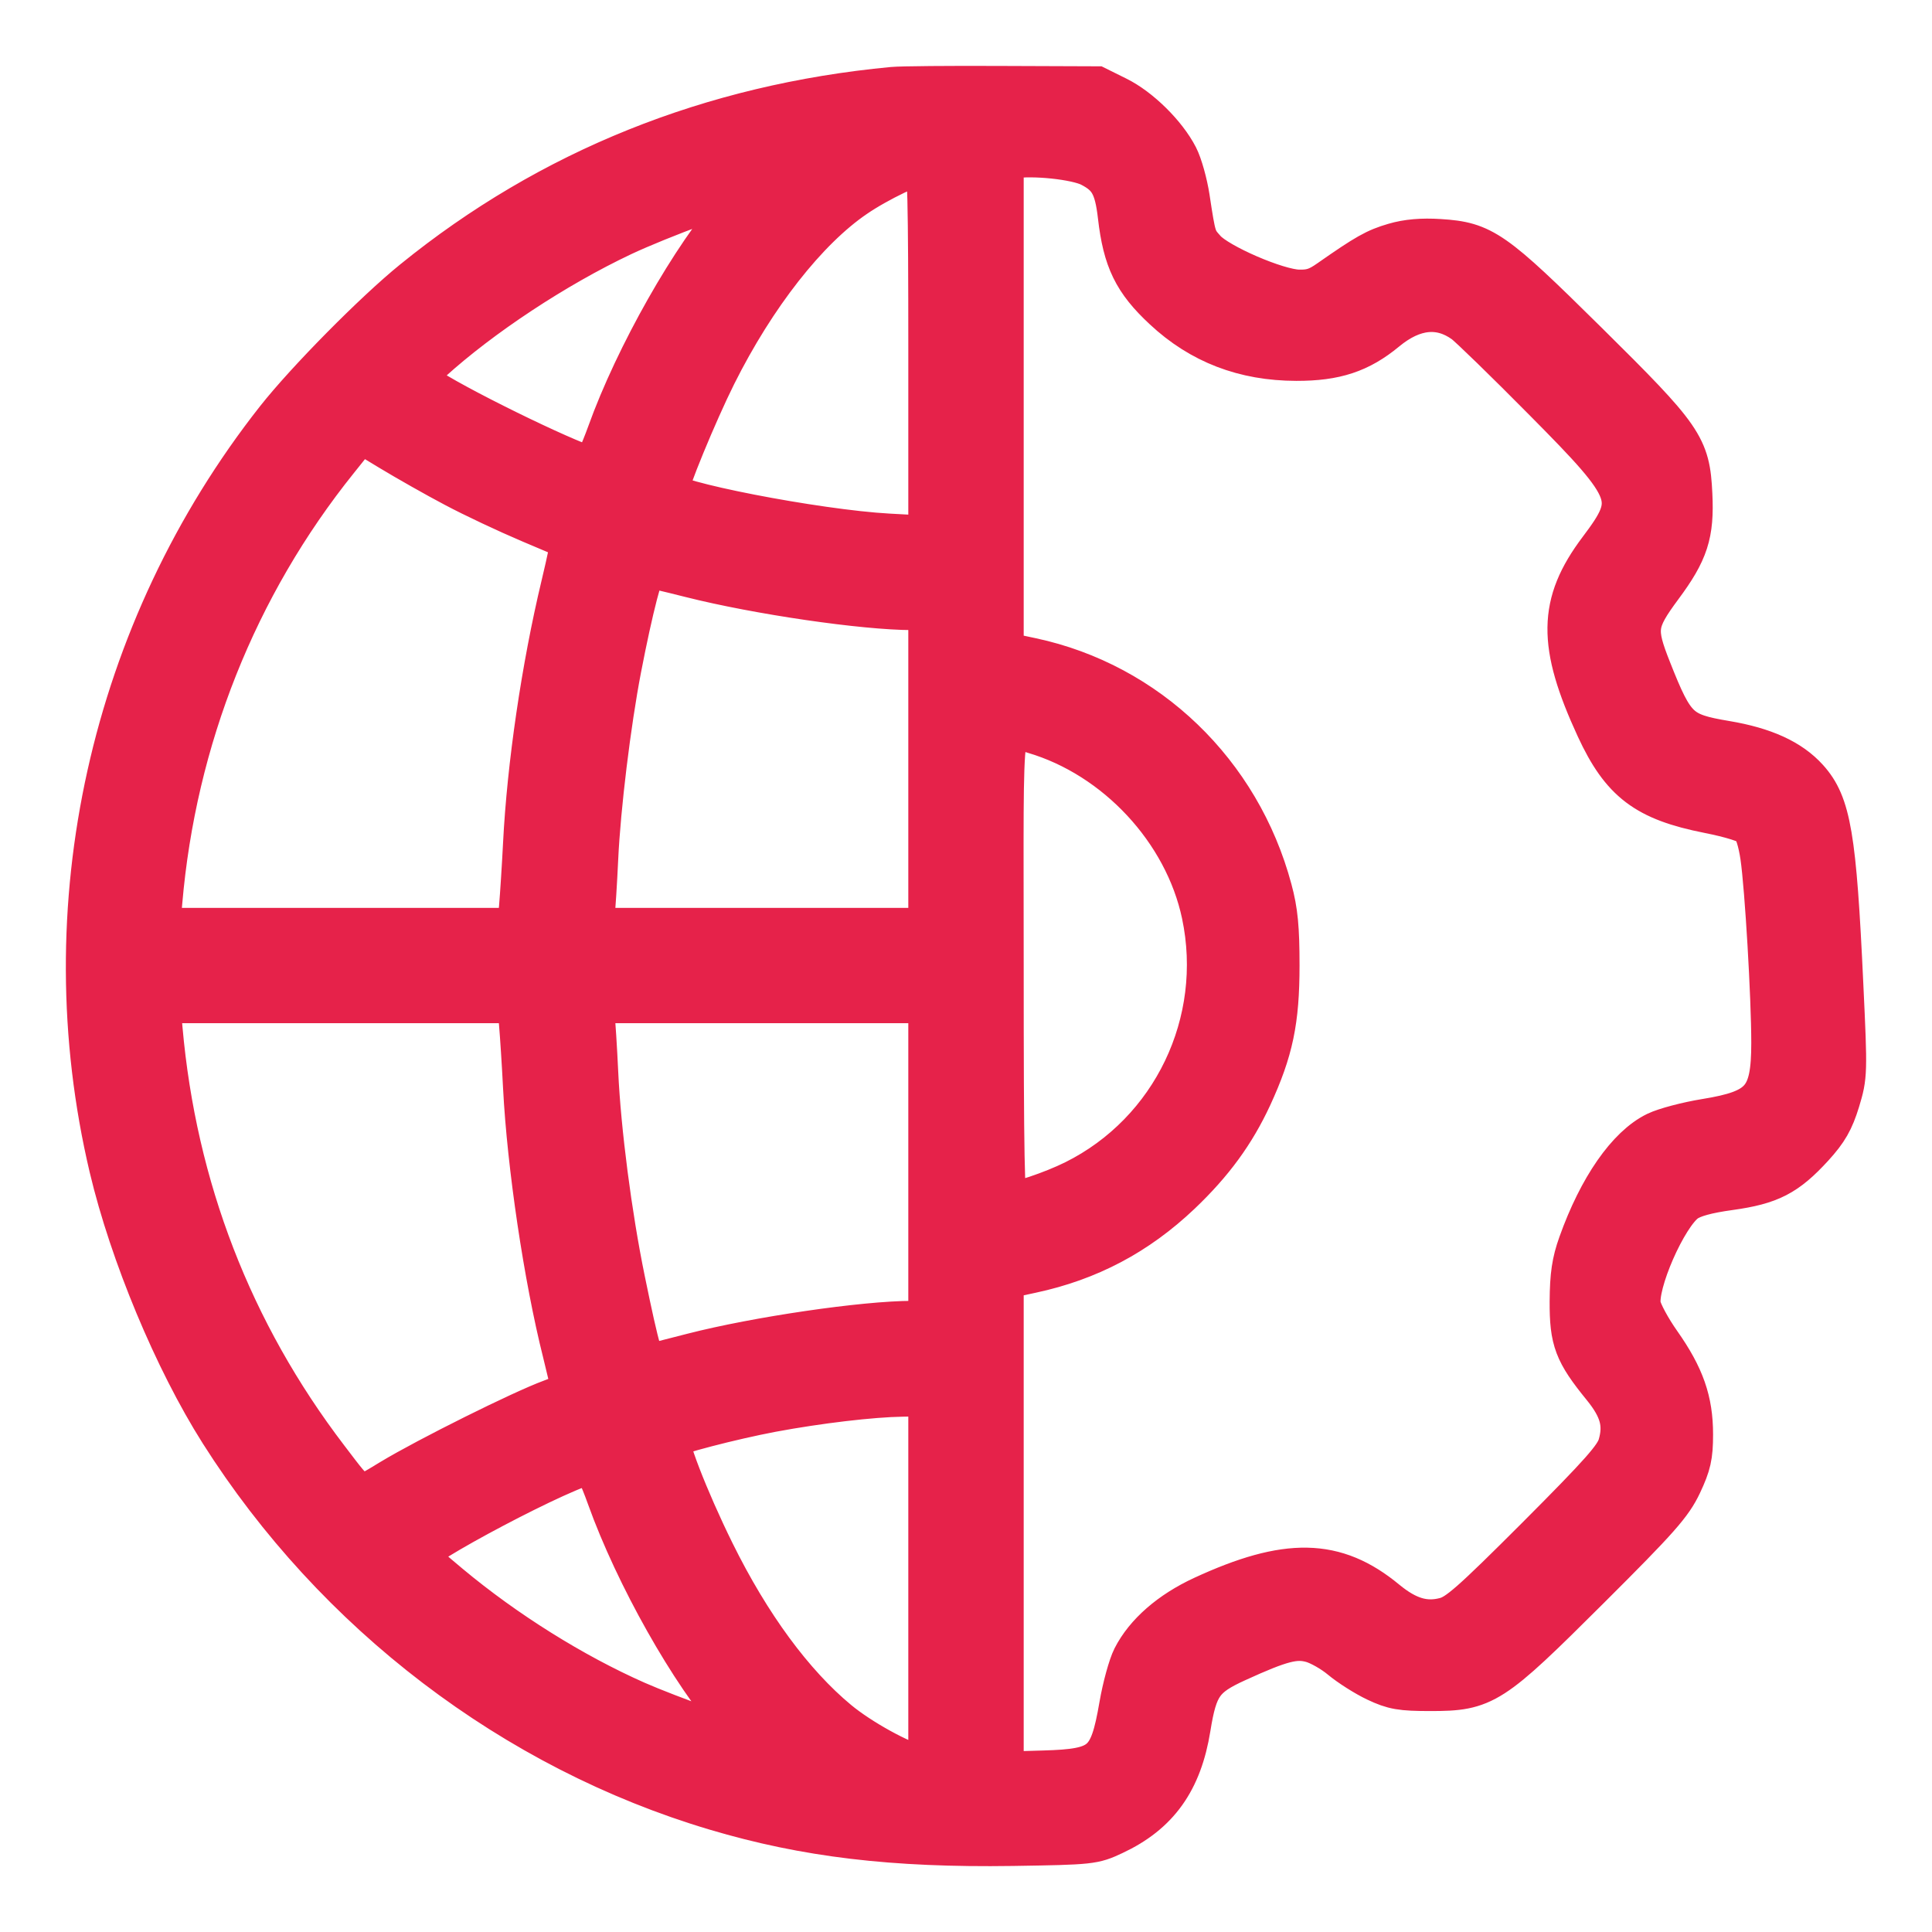 <svg width="22" height="22" viewBox="0 0 22 22" fill="none" xmlns="http://www.w3.org/2000/svg">
<path fill-rule="evenodd" clip-rule="evenodd" d="M10.166 1.012C8.103 1.207 6.267 1.945 4.716 3.204C4.274 3.562 3.5 4.346 3.157 4.781C1.267 7.181 0.566 10.336 1.265 13.293C1.498 14.276 2.001 15.483 2.519 16.301C3.826 18.364 5.859 19.913 8.153 20.595C9.178 20.9 10.173 21.018 11.529 20.998C12.421 20.984 12.45 20.981 12.675 20.875C13.178 20.64 13.439 20.274 13.536 19.672C13.614 19.187 13.689 19.081 14.079 18.904C14.582 18.674 14.748 18.631 14.937 18.683C15.028 18.707 15.181 18.794 15.278 18.875C15.375 18.956 15.554 19.07 15.677 19.128C15.869 19.219 15.956 19.234 16.288 19.234C16.899 19.234 16.974 19.186 18.084 18.079C18.882 17.284 19.024 17.123 19.132 16.894C19.235 16.675 19.257 16.58 19.257 16.334C19.257 15.954 19.16 15.678 18.895 15.301C18.781 15.14 18.677 14.947 18.663 14.871C18.616 14.621 18.961 13.833 19.188 13.671C19.271 13.612 19.433 13.567 19.696 13.531C20.155 13.467 20.335 13.374 20.634 13.048C20.797 12.869 20.861 12.757 20.93 12.532C21.015 12.251 21.016 12.223 20.968 11.211C20.89 9.524 20.828 9.16 20.573 8.878C20.381 8.665 20.085 8.53 19.651 8.457C19.114 8.367 19.051 8.307 18.784 7.631C18.6 7.168 18.612 7.079 18.911 6.675C19.206 6.278 19.271 6.077 19.249 5.629C19.223 5.087 19.159 4.994 18.057 3.904C16.997 2.856 16.881 2.775 16.393 2.744C16.194 2.731 16.027 2.745 15.878 2.789C15.67 2.85 15.568 2.907 15.146 3.202C15.01 3.298 14.931 3.324 14.786 3.32C14.539 3.315 13.865 3.023 13.716 2.858C13.599 2.728 13.597 2.722 13.526 2.254C13.501 2.091 13.443 1.882 13.396 1.791C13.266 1.537 12.968 1.243 12.713 1.118L12.485 1.005L11.407 1.001C10.814 0.998 10.256 1.003 10.166 1.012ZM12.422 1.879C12.643 1.992 12.711 2.112 12.751 2.459C12.808 2.956 12.924 3.195 13.263 3.51C13.676 3.896 14.17 4.086 14.762 4.087C15.203 4.088 15.478 3.997 15.773 3.753C16.089 3.491 16.401 3.46 16.681 3.662C16.744 3.708 17.156 4.108 17.595 4.552C18.63 5.596 18.661 5.681 18.221 6.265C17.762 6.875 17.756 7.334 18.194 8.283C18.476 8.892 18.749 9.099 19.457 9.239C19.72 9.291 19.909 9.351 19.954 9.396C19.998 9.44 20.042 9.581 20.067 9.753C20.119 10.11 20.192 11.357 20.192 11.875C20.192 12.518 20.071 12.657 19.422 12.762C19.213 12.796 18.963 12.862 18.866 12.909C18.544 13.065 18.22 13.531 17.993 14.168C17.92 14.372 17.898 14.521 17.896 14.819C17.894 15.26 17.945 15.395 18.261 15.783C18.466 16.035 18.516 16.218 18.445 16.461C18.404 16.6 18.24 16.785 17.515 17.512C16.761 18.266 16.608 18.4 16.46 18.439C16.225 18.501 16.02 18.44 15.774 18.237C15.203 17.765 14.657 17.754 13.702 18.195C13.333 18.366 13.054 18.609 12.915 18.882C12.869 18.972 12.802 19.216 12.766 19.425C12.652 20.086 12.561 20.164 11.885 20.183L11.407 20.197V17.373V14.548L11.742 14.476C12.396 14.336 12.942 14.047 13.43 13.584C13.798 13.234 14.044 12.897 14.237 12.481C14.477 11.96 14.548 11.622 14.548 10.994C14.548 10.568 14.53 10.375 14.464 10.132C14.108 8.802 13.059 7.793 11.742 7.512L11.407 7.441V4.622V1.804L11.519 1.784C11.758 1.743 12.257 1.795 12.422 1.879ZM10.593 3.982V6.124L10.115 6.098C9.296 6.053 7.584 5.72 7.584 5.605C7.584 5.512 7.918 4.7 8.137 4.261C8.587 3.361 9.178 2.606 9.73 2.23C9.987 2.053 10.428 1.842 10.543 1.84C10.582 1.839 10.593 2.294 10.593 3.982ZM8.397 2.358C7.898 2.914 7.249 4.059 6.933 4.941C6.854 5.159 6.771 5.338 6.747 5.338C6.611 5.34 5.306 4.712 4.879 4.44L4.676 4.311L4.899 4.107C5.471 3.588 6.318 3.029 7.079 2.669C7.503 2.469 8.433 2.125 8.553 2.124C8.583 2.124 8.512 2.229 8.397 2.358ZM5.184 5.529C5.396 5.642 5.781 5.823 6.038 5.932C6.295 6.04 6.512 6.133 6.52 6.138C6.528 6.143 6.479 6.382 6.41 6.669C6.187 7.601 6.023 8.716 5.978 9.611C5.965 9.868 5.944 10.193 5.932 10.333L5.909 10.588H3.854H1.798L1.826 10.272C1.985 8.415 2.681 6.666 3.833 5.232L4.098 4.901L4.448 5.113C4.64 5.229 4.971 5.417 5.184 5.529ZM7.868 6.556C8.633 6.749 9.84 6.925 10.394 6.925H10.593V8.757V10.588H8.661H6.728L6.748 10.435C6.758 10.351 6.777 10.053 6.79 9.774C6.817 9.19 6.934 8.233 7.053 7.614C7.186 6.924 7.312 6.437 7.358 6.437C7.381 6.437 7.611 6.491 7.868 6.556ZM11.776 8.333C12.719 8.611 13.503 9.453 13.705 10.408C13.966 11.643 13.363 12.901 12.241 13.459C11.983 13.587 11.588 13.719 11.458 13.72C11.417 13.72 11.407 13.149 11.407 10.994C11.407 7.897 11.363 8.212 11.776 8.333ZM5.932 11.656C5.944 11.796 5.965 12.12 5.978 12.378C6.024 13.274 6.213 14.545 6.427 15.396C6.481 15.613 6.526 15.807 6.526 15.828C6.526 15.849 6.416 15.906 6.282 15.955C5.951 16.076 4.874 16.612 4.46 16.862C4.064 17.101 4.106 17.115 3.719 16.608C2.627 15.177 1.989 13.526 1.829 11.717L1.801 11.401H3.855H5.909L5.932 11.656ZM10.593 13.232V15.063H10.394C9.84 15.063 8.619 15.242 7.888 15.43C7.641 15.493 7.414 15.551 7.384 15.559C7.317 15.575 7.264 15.394 7.096 14.575C6.945 13.839 6.821 12.88 6.79 12.215C6.777 11.935 6.758 11.638 6.748 11.554L6.728 11.401H8.661H10.593V13.232ZM10.593 18.018V20.158L10.482 20.131C10.248 20.073 9.79 19.821 9.532 19.607C9.018 19.181 8.527 18.513 8.117 17.682C7.817 17.074 7.561 16.412 7.609 16.365C7.654 16.32 8.327 16.145 8.787 16.058C9.318 15.959 9.926 15.887 10.278 15.882L10.593 15.877V18.018ZM6.932 17.047C7.25 17.934 7.883 19.057 8.376 19.608C8.502 19.749 8.589 19.865 8.568 19.865C8.48 19.865 7.611 19.554 7.239 19.39C6.518 19.071 5.747 18.589 5.108 18.056C4.908 17.89 4.733 17.735 4.719 17.713C4.664 17.624 6.495 16.659 6.729 16.653C6.77 16.652 6.837 16.782 6.932 17.047Z" fill="#E6224A" stroke="#E6224A" stroke-width="0.5"/>
</svg>
